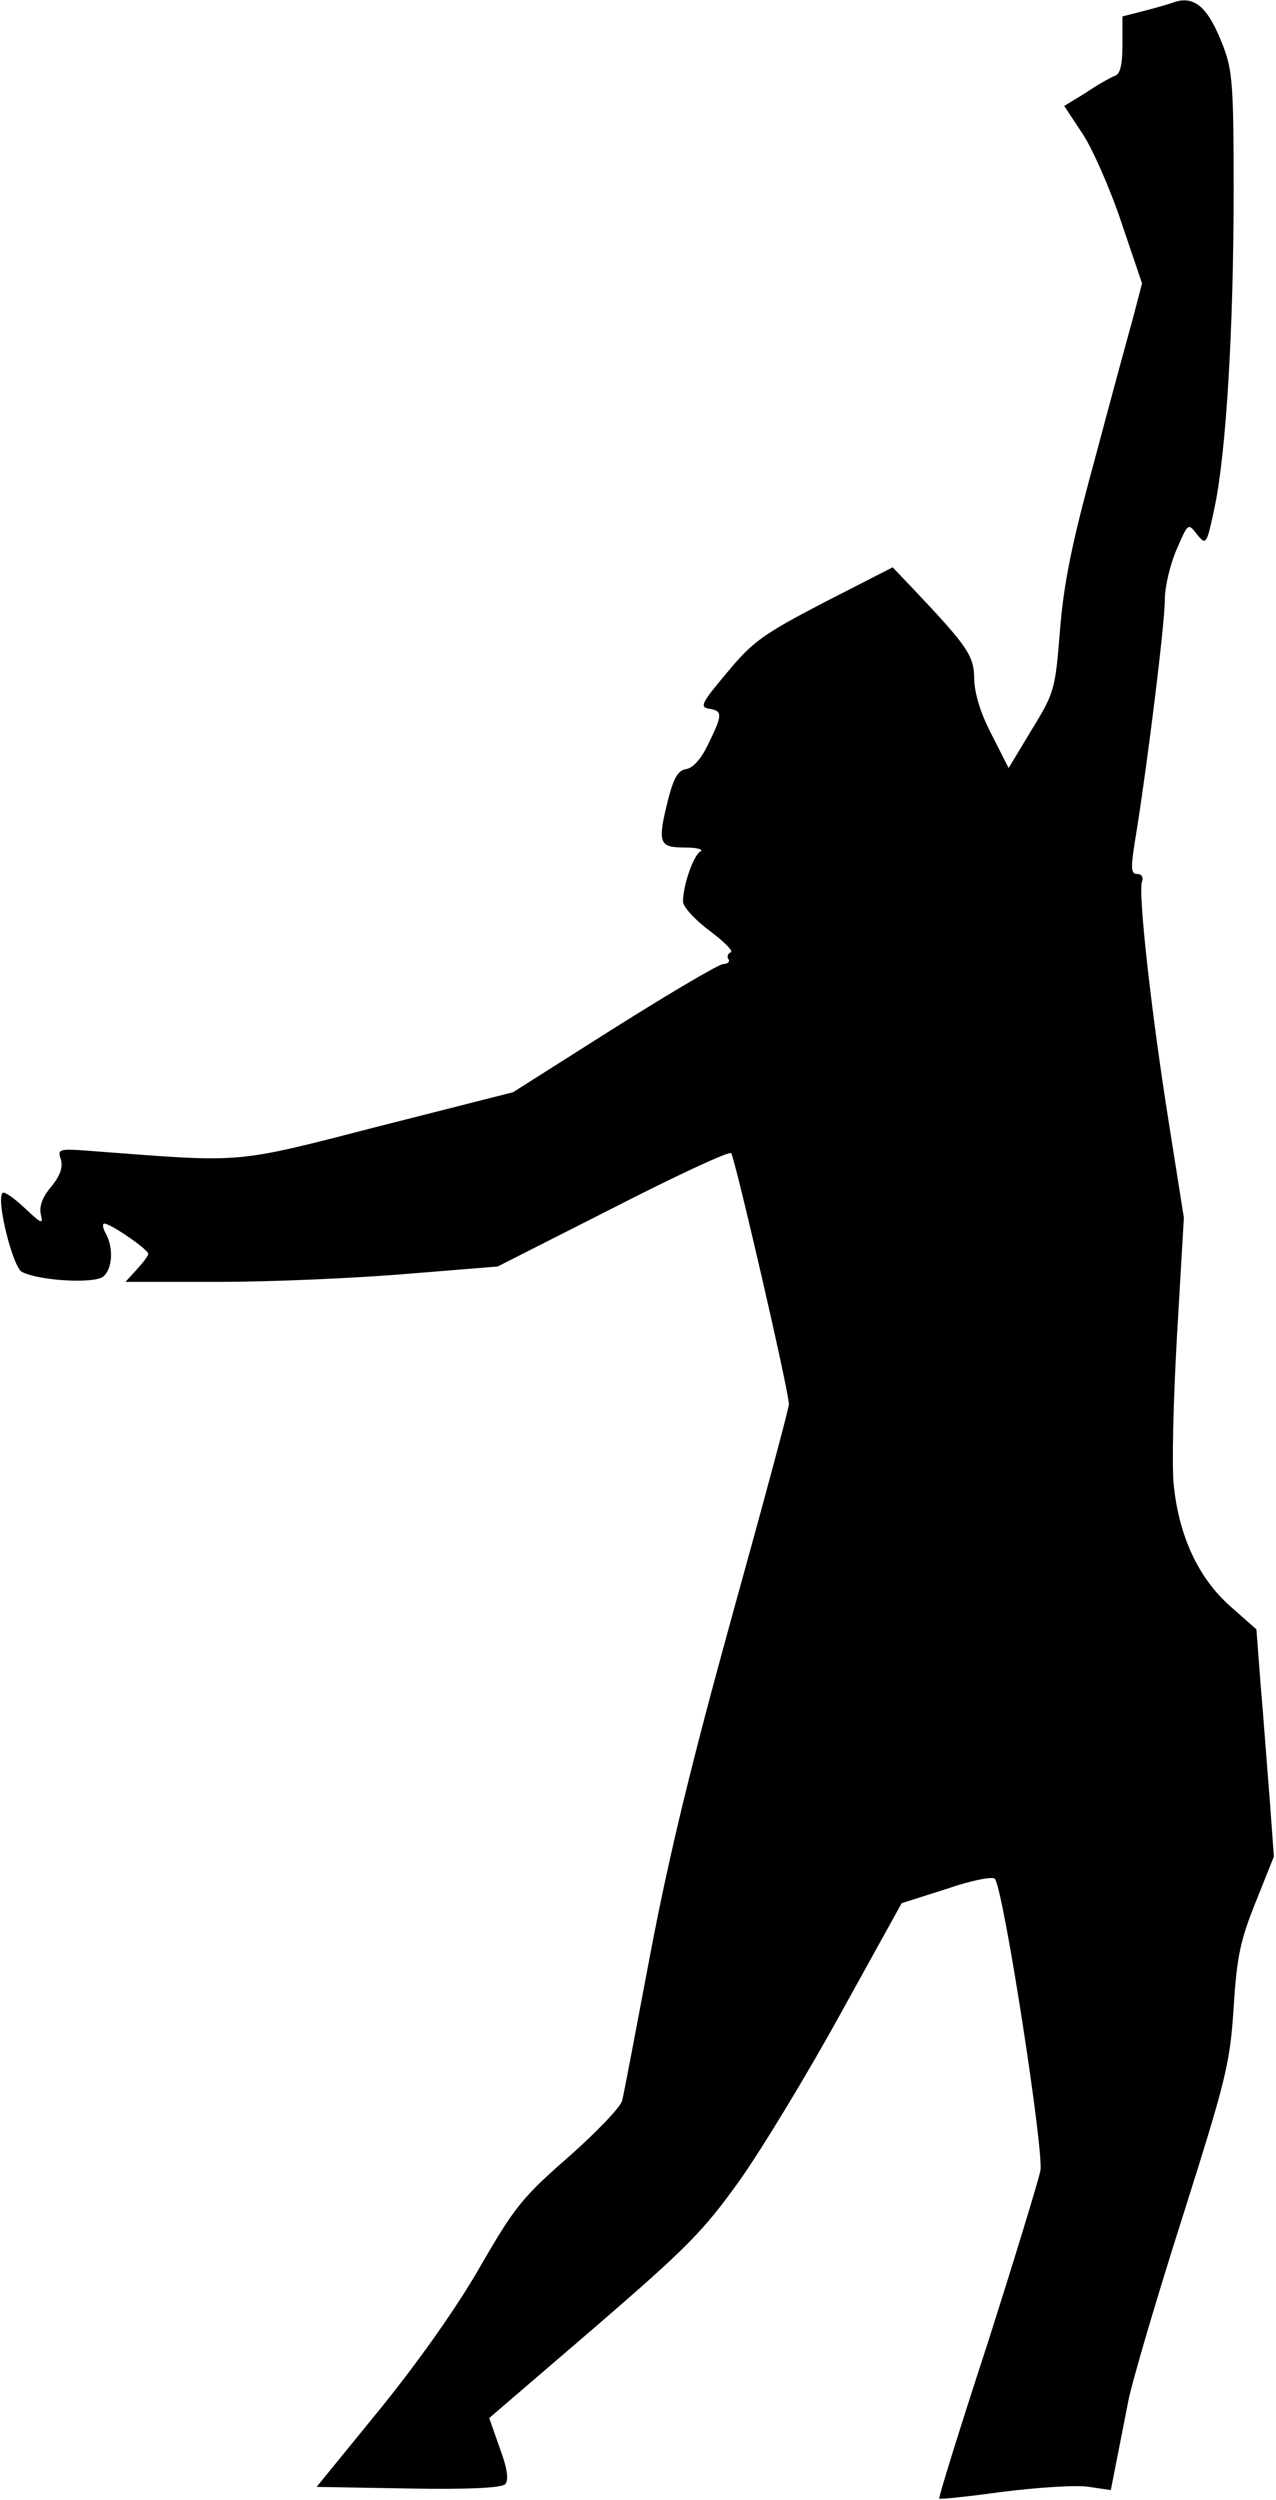 <?xml version="1.0" standalone="no"?>
<!DOCTYPE svg PUBLIC "-//W3C//DTD SVG 20010904//EN"
 "http://www.w3.org/TR/2001/REC-SVG-20010904/DTD/svg10.dtd">
<svg version="1.0" xmlns="http://www.w3.org/2000/svg"
 width="241pt" height="472pt" viewBox="0 0 241 472"
 preserveAspectRatio="xMidYMid meet">
<g transform="translate(0,472) scale(0.1,-0.1)"
fill="#000000" stroke="none">
<path fill="#000000" stroke="none" d="M2215 4715 c-5 -2 -29 -9 -52 -15 l-43
-11 0 -53 c0 -37 -4 -56 -14 -59 -8 -3 -33 -17 -55 -32 l-41 -25 35 -53 c19
-29 52 -104 73 -167 l39 -115 -17 -65 c-10 -36 -43 -157 -73 -270 -43 -157
-58 -232 -65 -320 -9 -111 -10 -117 -53 -187 l-44 -73 -32 63 c-21 40 -32 77
-33 104 0 45 -12 62 -114 170 l-40 42 -129 -66 c-117 -61 -135 -74 -184 -133
-48 -57 -52 -65 -34 -68 26 -4 26 -11 -1 -66 -13 -28 -29 -46 -42 -48 -15 -2
-23 -16 -33 -53 -22 -87 -19 -95 30 -95 25 0 37 -4 29 -8 -13 -9 -32 -64 -32
-94 0 -10 23 -35 50 -55 28 -21 46 -39 40 -41 -5 -2 -8 -8 -4 -13 3 -5 -2 -9
-10 -9 -8 0 -101 -55 -206 -121 l-191 -121 -252 -64 c-276 -71 -253 -69 -531
-48 -76 6 -78 6 -71 -15 4 -15 -1 -30 -18 -51 -17 -20 -23 -37 -20 -52 5 -20
2 -19 -30 11 -20 19 -39 32 -42 29 -13 -12 19 -139 36 -149 32 -17 137 -23
154 -9 17 14 20 53 5 81 -6 10 -7 19 -3 19 12 0 83 -49 83 -57 0 -4 -10 -17
-22 -30 l-21 -23 179 0 c98 0 257 7 352 15 l172 14 217 110 c119 61 220 108
224 104 7 -9 109 -449 109 -474 0 -8 -48 -186 -106 -395 -76 -275 -119 -450
-155 -639 -27 -143 -51 -270 -54 -281 -3 -12 -48 -59 -100 -105 -87 -76 -103
-95 -168 -208 -44 -77 -117 -180 -190 -270 l-119 -146 173 -3 c111 -2 176 1
183 8 7 7 5 28 -10 68 l-20 57 198 170 c176 152 206 182 276 280 43 61 129
203 191 316 l114 206 85 27 c46 16 87 24 91 19 16 -18 93 -514 86 -551 -4 -20
-49 -167 -100 -327 -52 -159 -93 -291 -91 -292 1 -2 56 4 122 13 65 8 138 13
161 9 l41 -6 11 56 c6 30 16 81 22 112 6 32 51 186 101 343 84 265 91 293 98
400 6 97 13 128 42 200 l34 85 -8 110 c-5 61 -12 157 -17 214 l-8 105 -51 45
c-59 53 -95 131 -105 226 -4 33 -1 160 6 283 l13 223 -28 177 c-33 206 -59
438 -51 458 3 8 -1 14 -9 14 -13 0 -13 11 -1 83 22 139 53 390 53 435 0 24 10
66 22 94 22 51 22 51 39 29 17 -21 18 -20 33 51 22 103 36 341 36 598 0 194
-2 226 -19 271 -29 76 -55 99 -96 84z"/>
</g>
</svg>
